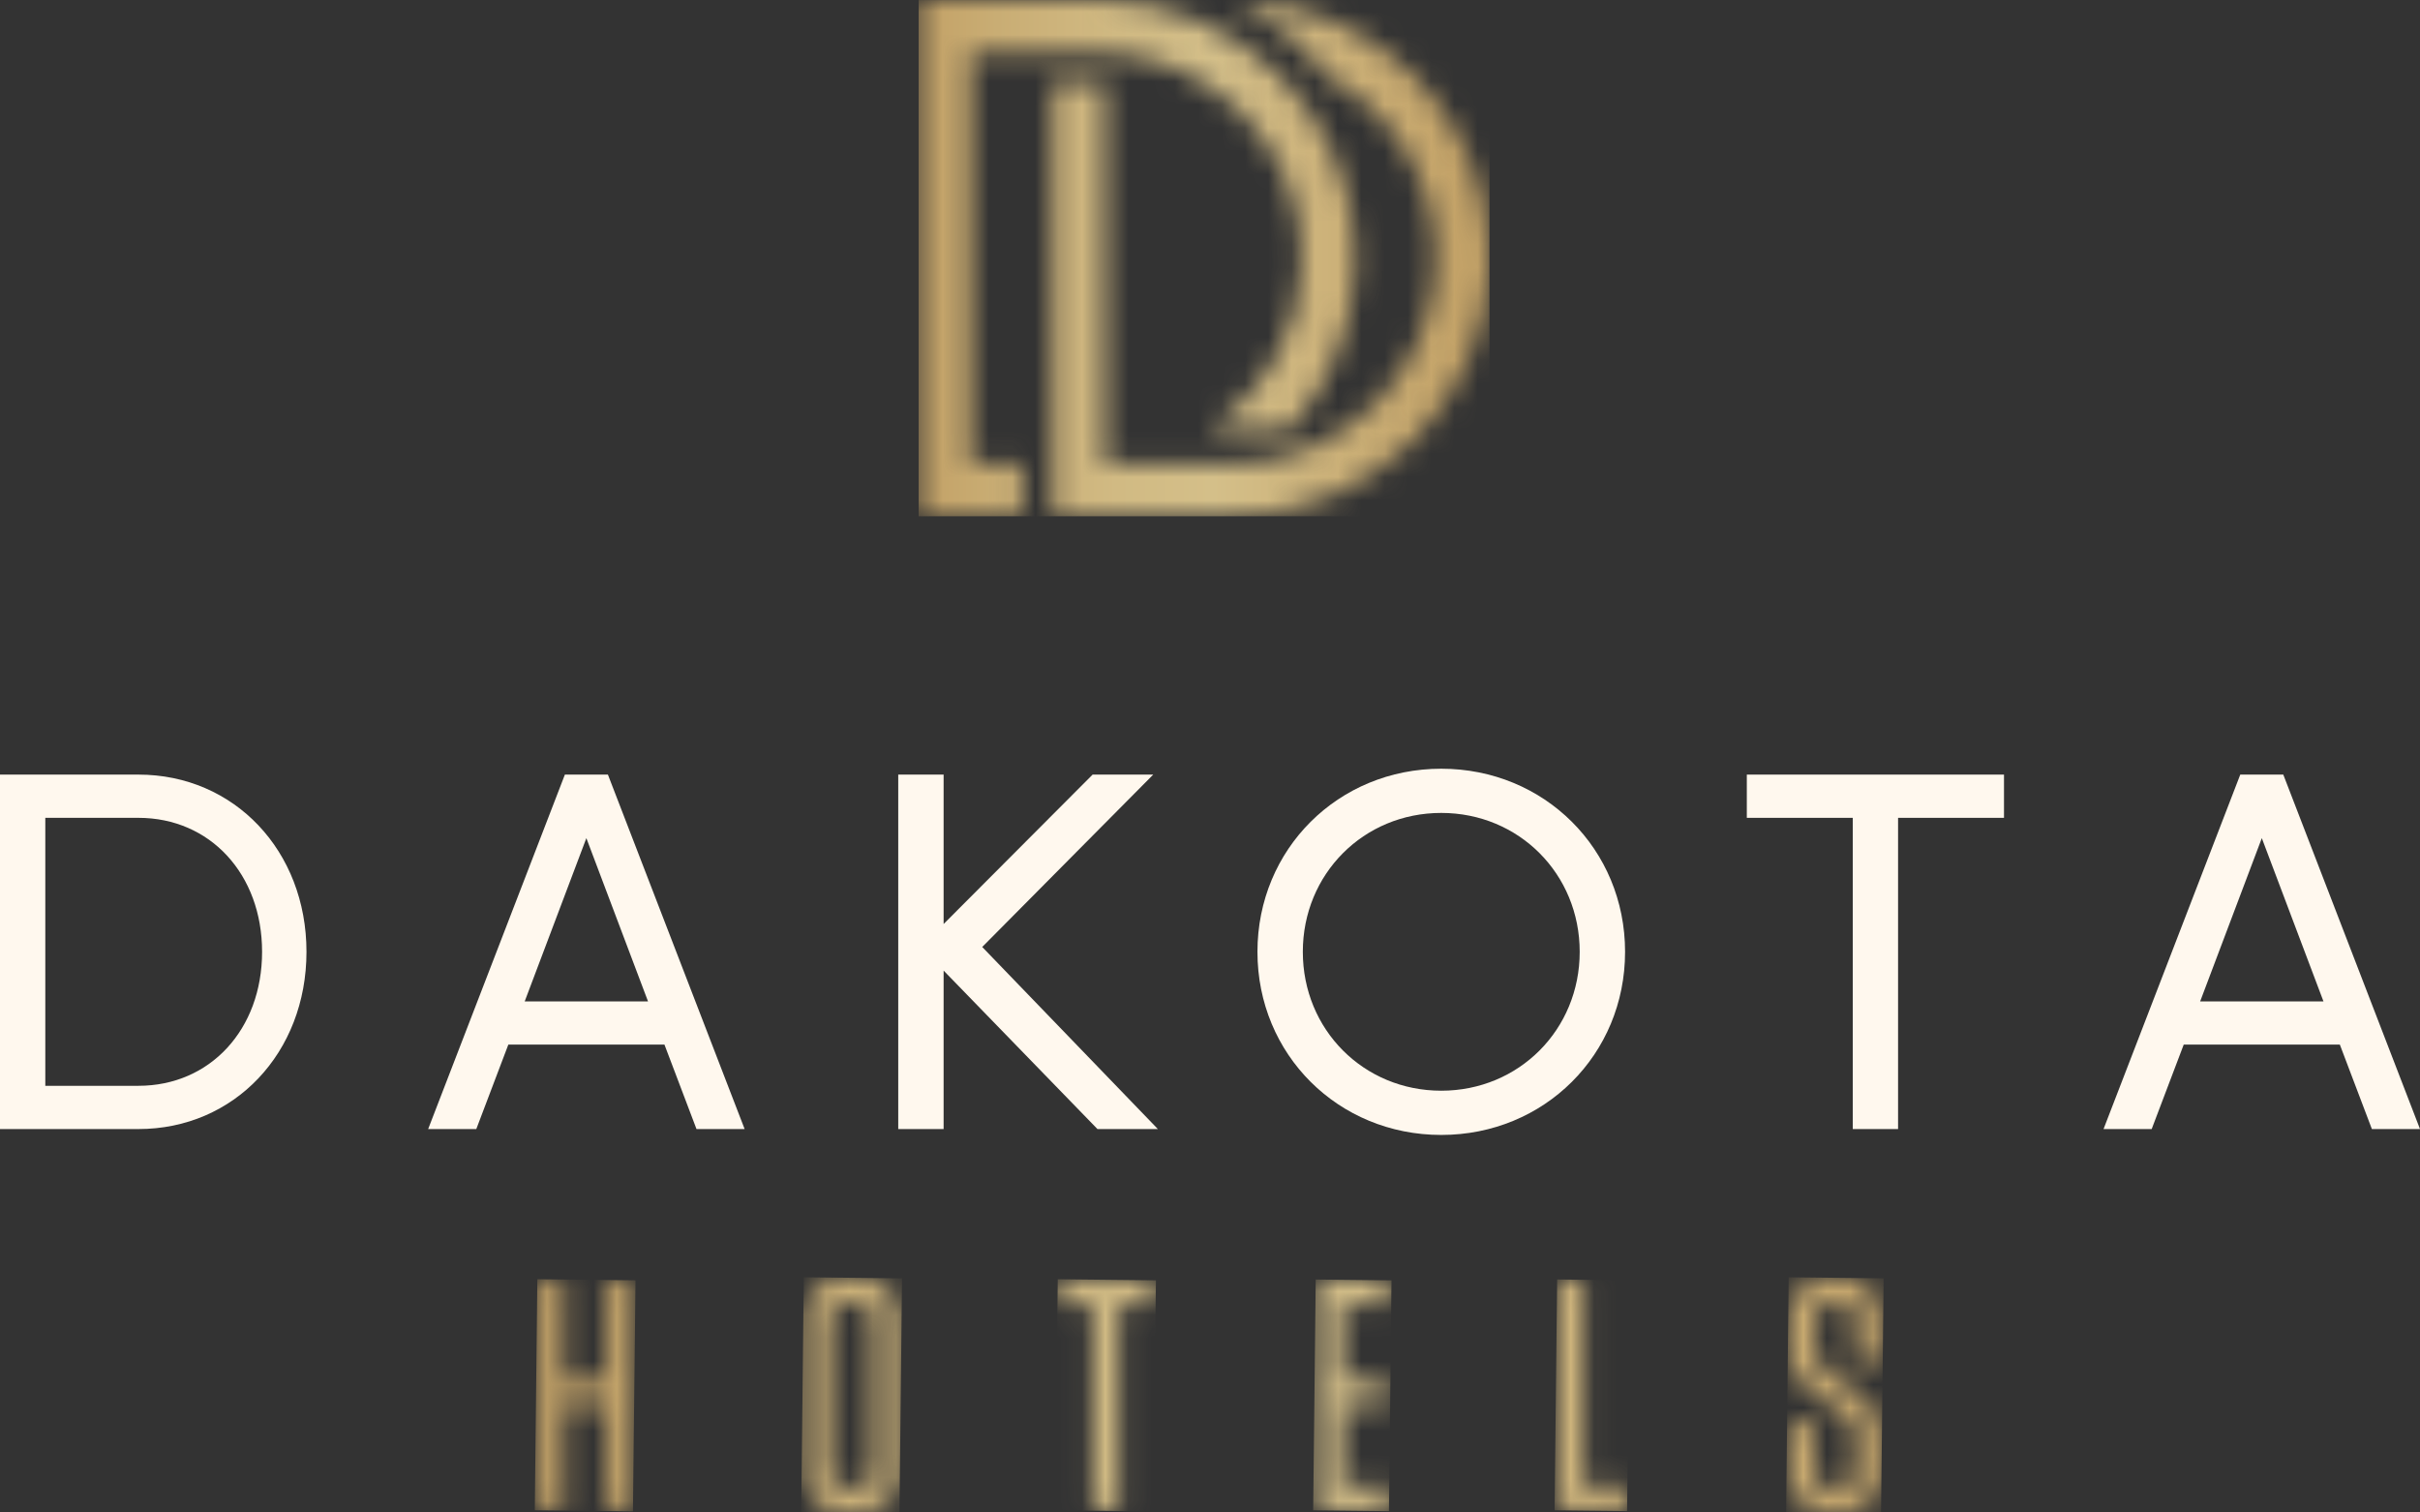 <svg width="104" height="65" viewBox="0 0 104 65" fill="none" xmlns="http://www.w3.org/2000/svg">
<rect x="0" y="0" width="104" height="65" fill="#333333" stroke="none"/>
<mask id="mask0_4064_3415" style="mask-type:luminance" maskUnits="userSpaceOnUse" x="39" y="0" width="26" height="23">
<path d="M57.07 3.309C59.824 4.808 61.701 7.737 61.701 11.094C61.701 15.975 57.742 19.945 52.876 19.945H47.483V3.537H45.234V22.186H52.876C59.014 22.186 64.01 17.209 64.01 11.094C64.01 4.979 59.122 0.11 53.071 0.006C54.651 0.782 56.02 1.92 57.07 3.309ZM39.479 0.003V22.186H43.938V19.945H41.729V2.241H47.122C51.987 2.241 55.947 6.211 55.947 11.091C55.947 14.156 54.383 16.864 52.016 18.452H55.442C57.188 16.492 58.252 13.914 58.252 11.091C58.252 5.005 53.305 0.048 47.206 0H39.477L39.479 0.003Z" fill="white"/>
</mask>
<g mask="url(#mask0_4064_3415)">
<path d="M64.011 0.003H39.48V22.189H64.011V0.003Z" fill="url(#paint0_linear_4064_3415)"/>
</g>
<mask id="mask1_4064_3415" style="mask-type:luminance" maskUnits="userSpaceOnUse" x="23" y="55" width="5" height="10">
<path d="M26.071 55.028V59.335H24.228V55.028H23.094V64.913H23.113H24.228V60.395H26.071V64.913H27.206V64.893V55.028H27.183H26.071Z" fill="white"/>
</mask>
<g mask="url(#mask1_4064_3415)">
<path d="M23.092 54.976L22.982 64.905L27.201 64.952L27.311 55.022L23.092 54.976Z" fill="url(#paint1_linear_4064_3415)"/>
</g>
<mask id="mask2_4064_3415" style="mask-type:luminance" maskUnits="userSpaceOnUse" x="34" y="54" width="5" height="11">
<path d="M35.683 63.218V56.72C35.683 56.211 35.923 55.972 36.434 55.972H36.776C37.286 55.972 37.526 56.211 37.526 56.72V63.218C37.526 63.726 37.286 63.965 36.776 63.965H36.434C35.923 63.965 35.683 63.726 35.683 63.218ZM36.392 54.943C35.158 54.943 34.549 55.55 34.549 56.779V63.161C34.549 64.39 35.158 64.997 36.392 64.997H36.818C38.051 64.997 38.661 64.39 38.661 63.161V56.779C38.661 55.55 38.051 54.943 36.818 54.943H36.392Z" fill="white"/>
</mask>
<g mask="url(#mask2_4064_3415)">
<path d="M34.543 54.892L34.432 64.99L38.653 65.037L38.765 54.938L34.543 54.892Z" fill="url(#paint2_linear_4064_3415)"/>
</g>
<mask id="mask3_4064_3415" style="mask-type:luminance" maskUnits="userSpaceOnUse" x="45" y="55" width="5" height="10">
<path d="M45.465 55.028V55.047V56.073H46.952V64.913H48.087V56.073H49.574V55.028H49.554H45.465Z" fill="white"/>
</mask>
<g mask="url(#mask3_4064_3415)">
<path d="M45.457 54.977L45.348 64.907L49.567 64.953L49.676 55.023L45.457 54.977Z" fill="url(#paint3_linear_4064_3415)"/>
</g>
<mask id="mask4_4064_3415" style="mask-type:luminance" maskUnits="userSpaceOnUse" x="56" y="55" width="4" height="10">
<path d="M56.551 55.028V64.913H56.571H59.697V63.867H57.685V60.381H59.599V59.349H57.685V56.073H59.669V55.028H56.551Z" fill="white"/>
</mask>
<g mask="url(#mask4_4064_3415)">
<path d="M56.543 54.989L56.434 64.907L59.69 64.943L59.8 55.024L56.543 54.989Z" fill="url(#paint4_linear_4064_3415)"/>
</g>
<mask id="mask5_4064_3415" style="mask-type:luminance" maskUnits="userSpaceOnUse" x="66" y="55" width="4" height="10">
<path d="M66.928 55.028V64.913H66.948H69.93V63.867H68.059V55.028H66.928Z" fill="white"/>
</mask>
<g mask="url(#mask5_4064_3415)">
<path d="M66.918 54.987L66.809 64.906L69.924 64.94L70.034 55.021L66.918 54.987Z" fill="url(#paint5_linear_4064_3415)"/>
</g>
<mask id="mask6_4064_3415" style="mask-type:luminance" maskUnits="userSpaceOnUse" x="76" y="54" width="5" height="11">
<path d="M78.722 54.943C77.489 54.943 76.879 55.55 76.879 56.779V57.965C76.879 58.77 77.091 59.279 77.83 59.801L79.219 60.805C79.543 61.044 79.715 61.258 79.715 61.753V63.234C79.715 63.743 79.475 63.982 78.965 63.982H78.739C78.228 63.982 77.988 63.743 77.988 63.234V61.117H76.882V63.192C76.882 64.393 77.477 65 78.696 65H79.01C80.243 65 80.853 64.393 80.853 63.164V61.724C80.853 60.878 80.627 60.412 79.901 59.889L78.527 58.899C78.203 58.66 78.016 58.446 78.016 57.952V56.709C78.016 56.2 78.256 55.961 78.767 55.961H78.967C79.478 55.961 79.718 56.2 79.718 56.709V58.531H80.824V56.751C80.824 55.55 80.229 54.943 79.01 54.943H78.725H78.722Z" fill="white"/>
</mask>
<g mask="url(#mask6_4064_3415)">
<path d="M76.869 54.892L76.758 64.991L80.838 65.036L80.95 54.937L76.869 54.892Z" fill="url(#paint6_linear_4064_3415)"/>
</g>
<path d="M5.949 33.289H0V48.522H5.949C10.067 48.522 13.171 45.246 13.171 40.905C13.171 36.564 10.067 33.289 5.949 33.289ZM5.949 46.663H1.947V35.147H5.949C9.028 35.147 11.263 37.568 11.263 40.905C11.263 44.242 9.028 46.663 5.949 46.663Z" fill="#FFF8EE"/>
<path d="M24.276 33.289L18.4 48.522H20.469L21.846 44.892H28.555L29.932 48.522H32.001L26.125 33.289H24.279H24.276ZM27.846 43.036H22.549L25.199 36.019L27.849 43.036H27.846Z" fill="#FFF8EE"/>
<path d="M49.56 33.289H46.955L40.552 39.71V33.289H38.602V48.522H40.552V41.712L47.164 48.522H49.76L42.211 40.697L49.56 33.289Z" fill="#FFF8EE"/>
<path d="M61.938 33.036C57.51 33.036 54.039 36.491 54.039 40.905C54.039 45.319 57.508 48.775 61.938 48.775C66.369 48.775 69.838 45.319 69.838 40.905C69.838 36.491 66.369 33.036 61.938 33.036ZM61.938 46.874C58.602 46.874 55.989 44.251 55.989 40.905C55.989 37.559 58.602 34.936 61.938 34.936C65.274 34.936 67.888 37.559 67.888 40.905C67.888 44.251 65.274 46.874 61.938 46.874Z" fill="#FFF8EE"/>
<path d="M75.07 35.147H79.623V48.522H81.57V35.147H86.122V33.289H75.07V35.147Z" fill="#FFF8EE"/>
<path d="M98.122 33.289H96.276L90.4 48.522H92.469L93.846 44.892H100.555L101.932 48.522H104L98.125 33.289H98.122ZM99.849 43.036H94.552L97.202 36.019L99.852 43.036H99.849Z" fill="#FFF8EE"/>
<defs>
<linearGradient id="paint0_linear_4064_3415" x1="38.93" y1="12.013" x2="63.391" y2="12.013" gradientUnits="userSpaceOnUse">
<stop stop-color="#C4A368"/>
<stop offset="0.04" stop-color="#C4A368"/>
<stop offset="0.16" stop-color="#C9AD74"/>
<stop offset="0.37" stop-color="#D1BA83"/>
<stop offset="0.54" stop-color="#D4BF89"/>
<stop offset="0.97" stop-color="#C4A368"/>
<stop offset="1" stop-color="#C4A368"/>
</linearGradient>
<linearGradient id="paint1_linear_4064_3415" x1="22.671" y1="60.217" x2="85.782" y2="60.913" gradientUnits="userSpaceOnUse">
<stop stop-color="#C4A368"/>
<stop offset="0.04" stop-color="#C4A368"/>
<stop offset="0.16" stop-color="#C9AD74"/>
<stop offset="0.37" stop-color="#D1BA83"/>
<stop offset="0.54" stop-color="#D4BF89"/>
<stop offset="0.97" stop-color="#C4A368"/>
<stop offset="1" stop-color="#C4A368"/>
</linearGradient>
<linearGradient id="paint2_linear_4064_3415" x1="22.672" y1="60.131" x2="85.783" y2="60.828" gradientUnits="userSpaceOnUse">
<stop stop-color="#C4A368"/>
<stop offset="0.04" stop-color="#C4A368"/>
<stop offset="0.16" stop-color="#C9AD74"/>
<stop offset="0.37" stop-color="#D1BA83"/>
<stop offset="0.54" stop-color="#D4BF89"/>
<stop offset="0.97" stop-color="#C4A368"/>
<stop offset="1" stop-color="#C4A368"/>
</linearGradient>
<linearGradient id="paint3_linear_4064_3415" x1="22.668" y1="59.598" x2="85.778" y2="60.294" gradientUnits="userSpaceOnUse">
<stop stop-color="#C4A368"/>
<stop offset="0.04" stop-color="#C4A368"/>
<stop offset="0.16" stop-color="#C9AD74"/>
<stop offset="0.37" stop-color="#D1BA83"/>
<stop offset="0.54" stop-color="#D4BF89"/>
<stop offset="0.97" stop-color="#C4A368"/>
<stop offset="1" stop-color="#C4A368"/>
</linearGradient>
<linearGradient id="paint4_linear_4064_3415" x1="22.668" y1="59.525" x2="85.779" y2="60.221" gradientUnits="userSpaceOnUse">
<stop stop-color="#C4A368"/>
<stop offset="0.04" stop-color="#C4A368"/>
<stop offset="0.16" stop-color="#C9AD74"/>
<stop offset="0.37" stop-color="#D1BA83"/>
<stop offset="0.54" stop-color="#D4BF89"/>
<stop offset="0.97" stop-color="#C4A368"/>
<stop offset="1" stop-color="#C4A368"/>
</linearGradient>
<linearGradient id="paint5_linear_4064_3415" x1="22.666" y1="59.449" x2="85.777" y2="60.145" gradientUnits="userSpaceOnUse">
<stop stop-color="#C4A368"/>
<stop offset="0.04" stop-color="#C4A368"/>
<stop offset="0.16" stop-color="#C9AD74"/>
<stop offset="0.37" stop-color="#D1BA83"/>
<stop offset="0.54" stop-color="#D4BF89"/>
<stop offset="0.97" stop-color="#C4A368"/>
<stop offset="1" stop-color="#C4A368"/>
</linearGradient>
<linearGradient id="paint6_linear_4064_3415" x1="22.672" y1="59.366" x2="85.782" y2="60.063" gradientUnits="userSpaceOnUse">
<stop stop-color="#C4A368"/>
<stop offset="0.04" stop-color="#C4A368"/>
<stop offset="0.16" stop-color="#C9AD74"/>
<stop offset="0.37" stop-color="#D1BA83"/>
<stop offset="0.54" stop-color="#D4BF89"/>
<stop offset="0.97" stop-color="#C4A368"/>
<stop offset="1" stop-color="#C4A368"/>
</linearGradient>
</defs>
</svg>
